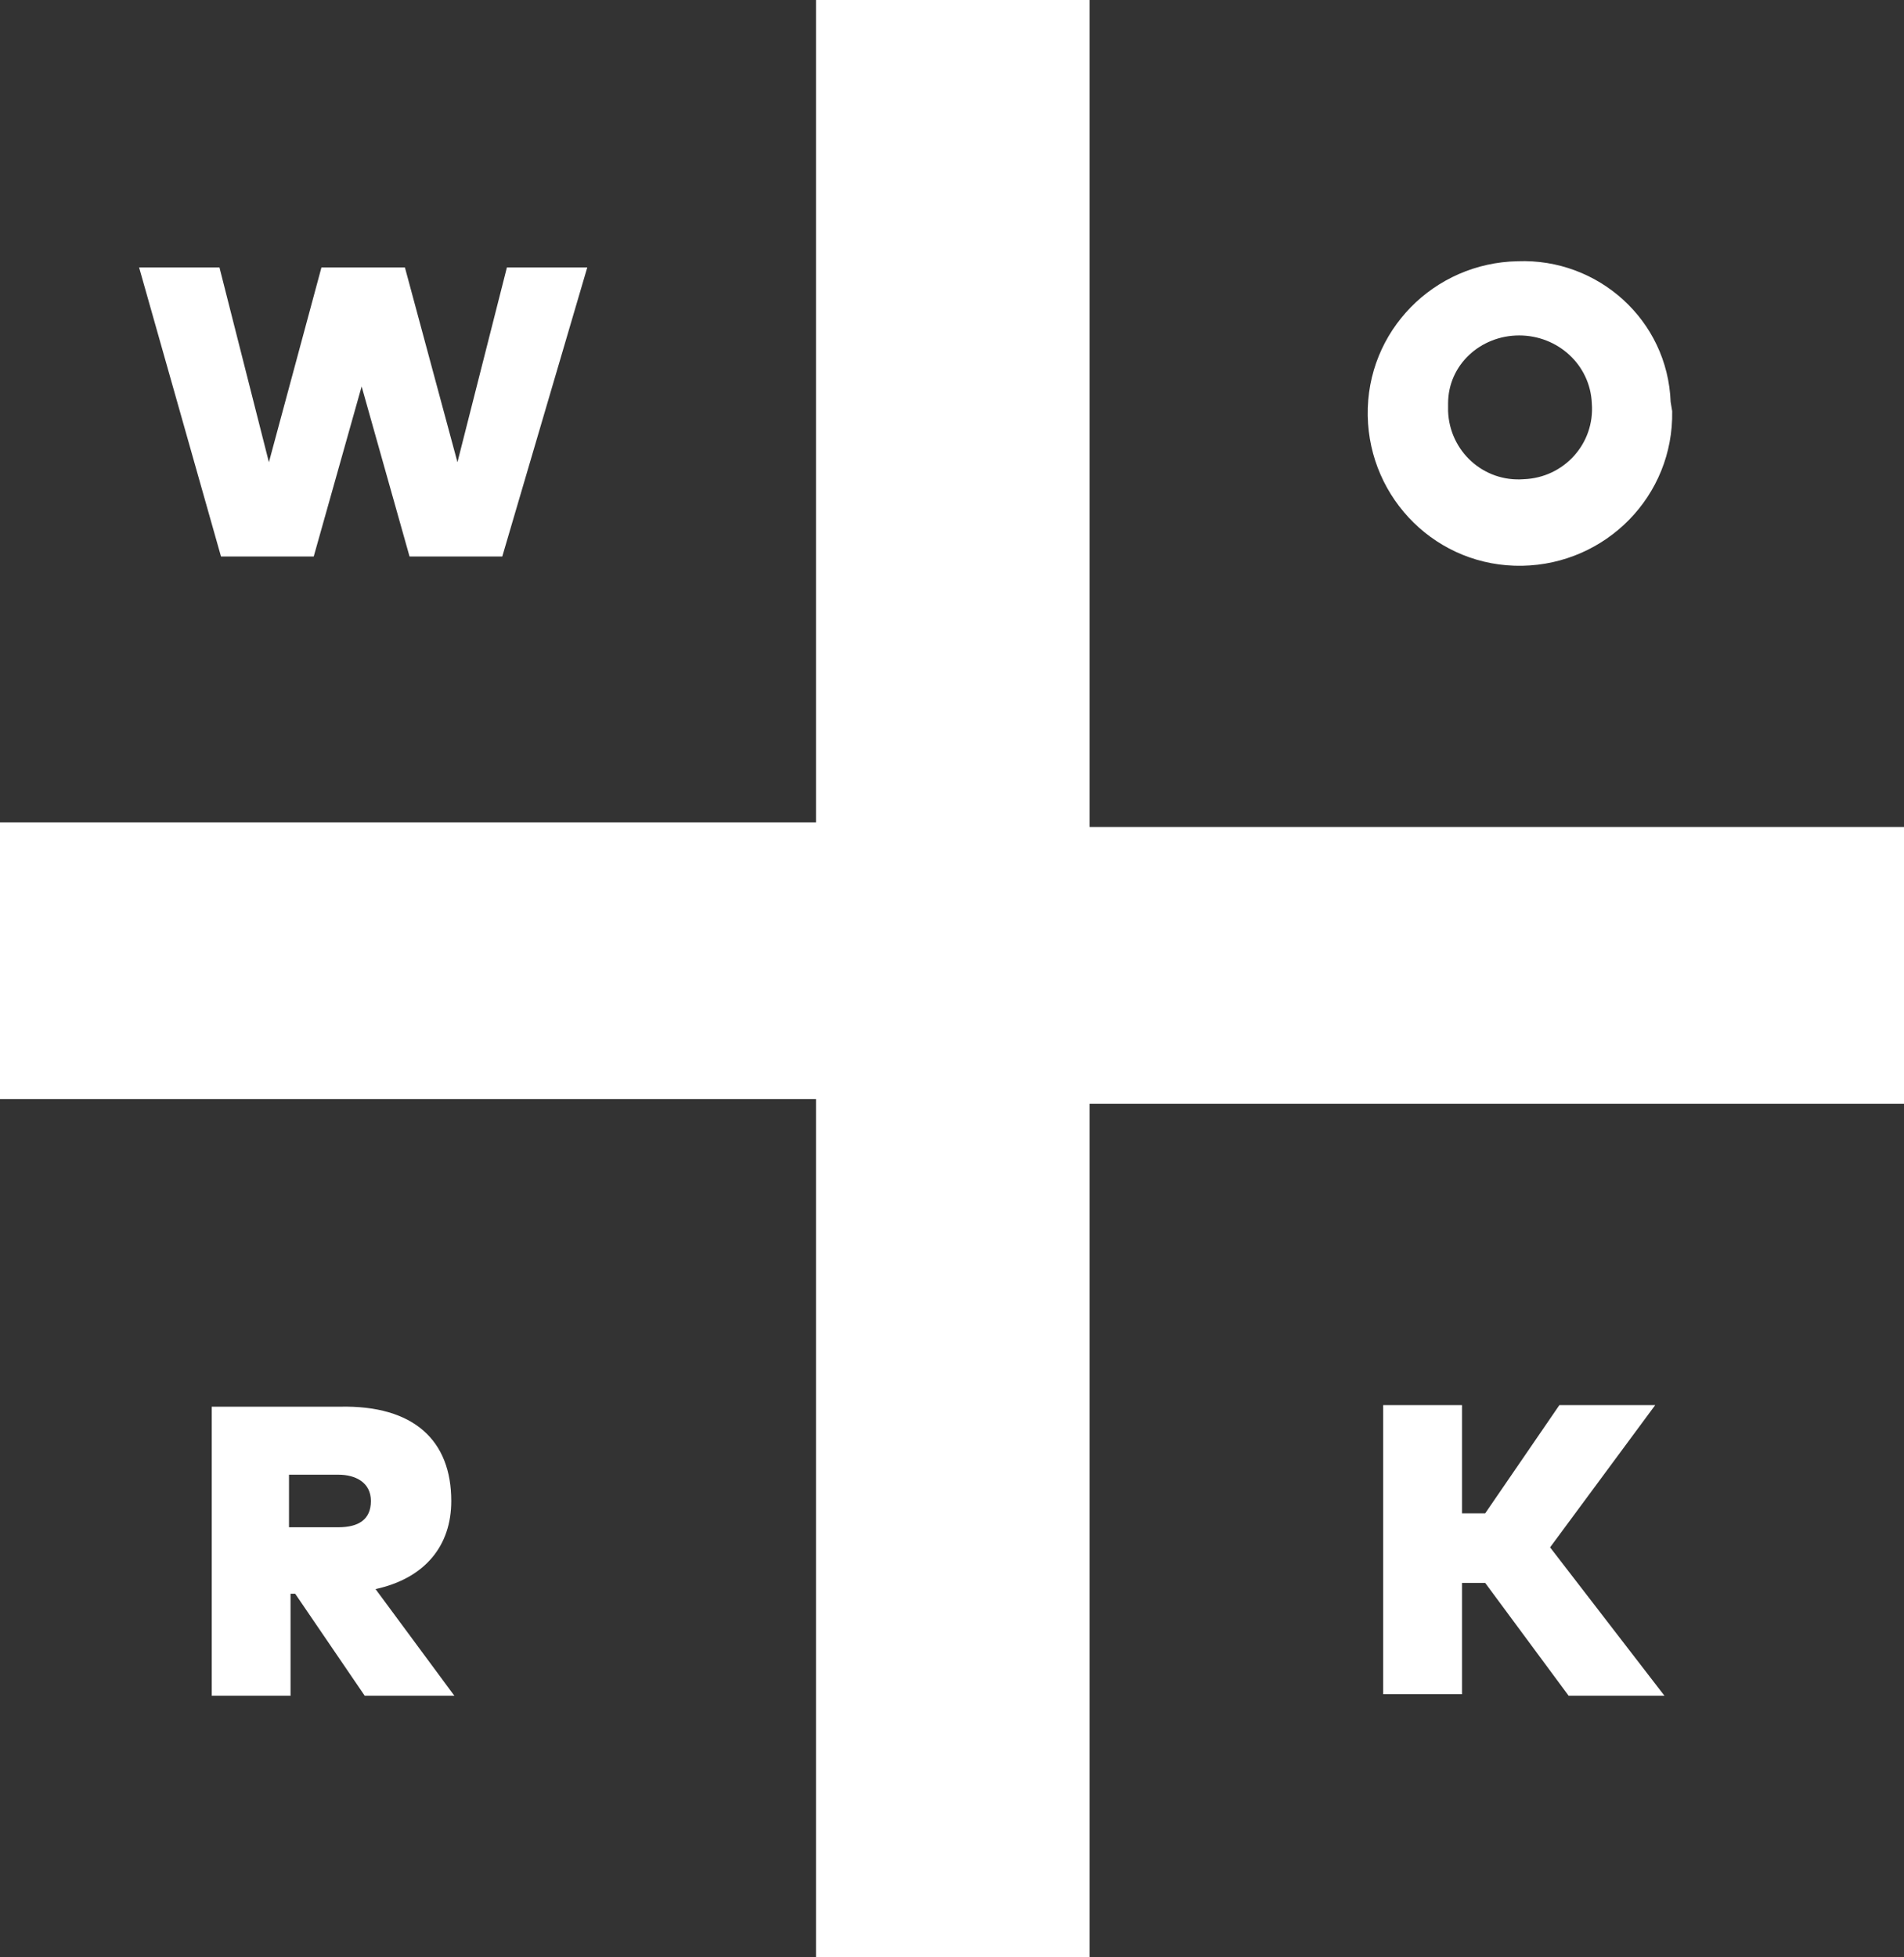 <?xml version="1.0" encoding="utf-8"?>
<!-- Generator: Adobe Illustrator 21.0.2, SVG Export Plug-In . SVG Version: 6.00 Build 0)  -->
<svg version="1.1" id="Layer_1" xmlns="http://www.w3.org/2000/svg" xmlns:xlink="http://www.w3.org/1999/xlink" x="0px" y="0px"
	 viewBox="0 0 123.2 126.6" style="enable-background:new 0 0 123.2 126.6;" xml:space="preserve">
<rect x="0" y="0" width="123.2" height="126.6" fill="#333333" stroke="none"/>
<style type="text/css">
	.st0{fill:#FFFFFF;}
</style>
<title>work</title>
<path class="st0" d="M32.5,36h-6l-3.1-11l-3.1,11h-6L9,17.3h5.2l3.2,12.6l3.4-12.6h5.4l3.4,12.6l3.2-12.6H38L32.5,36z"/>
<path class="st0" d="M108.2,26.6c0.1,5.5-4.3,9.9-9.7,10c-5.5,0.1-9.9-4.3-10-9.7c-0.1-5.5,4.3-9.9,9.7-10l0,0l0,0
	c5.2-0.2,9.7,3.8,9.9,9.1L108.2,26.6z M93.7,26.6c0.1,2.6,2.3,4.6,4.9,4.4c2.6-0.1,4.6-2.3,4.4-4.9c-0.1-2.5-2.2-4.4-4.7-4.4
	s-4.6,1.9-4.6,4.4C93.7,26.1,93.7,26.6,93.7,26.6z"/>
<path class="st0" d="M29.2,97.1c0,2.9-1.7,5-4.9,5.7l5.1,6.9h-5.8l-4.5-6.6h-0.3v6.6h-5.1V91H22C26.8,90.9,29.2,93.2,29.2,97.1z
	 M18.7,95.4v3.4h3.2c1.3,0,2.1-0.5,2.1-1.7s-1-1.7-2.1-1.7C21.9,95.4,18.7,95.4,18.7,95.4z"/>
<path class="st0" d="M96.1,102.4h-1.5v7.2h-5.1V90.9h5.1v7h1.5l4.8-7h6.2l-6.8,9.2l7.4,9.6h-6.2L96.1,102.4z"/>
<polygon class="st0" points="70.5,53.5 70.5,53.2 70.5,0 52.8,0 52.8,53.2 0,53.2 0,71.1 52.8,71.1 52.8,71.8 52.8,126.6 
	70.5,126.6 70.5,71.4 123.2,71.4 123.2,53.5 "/>
</svg>

